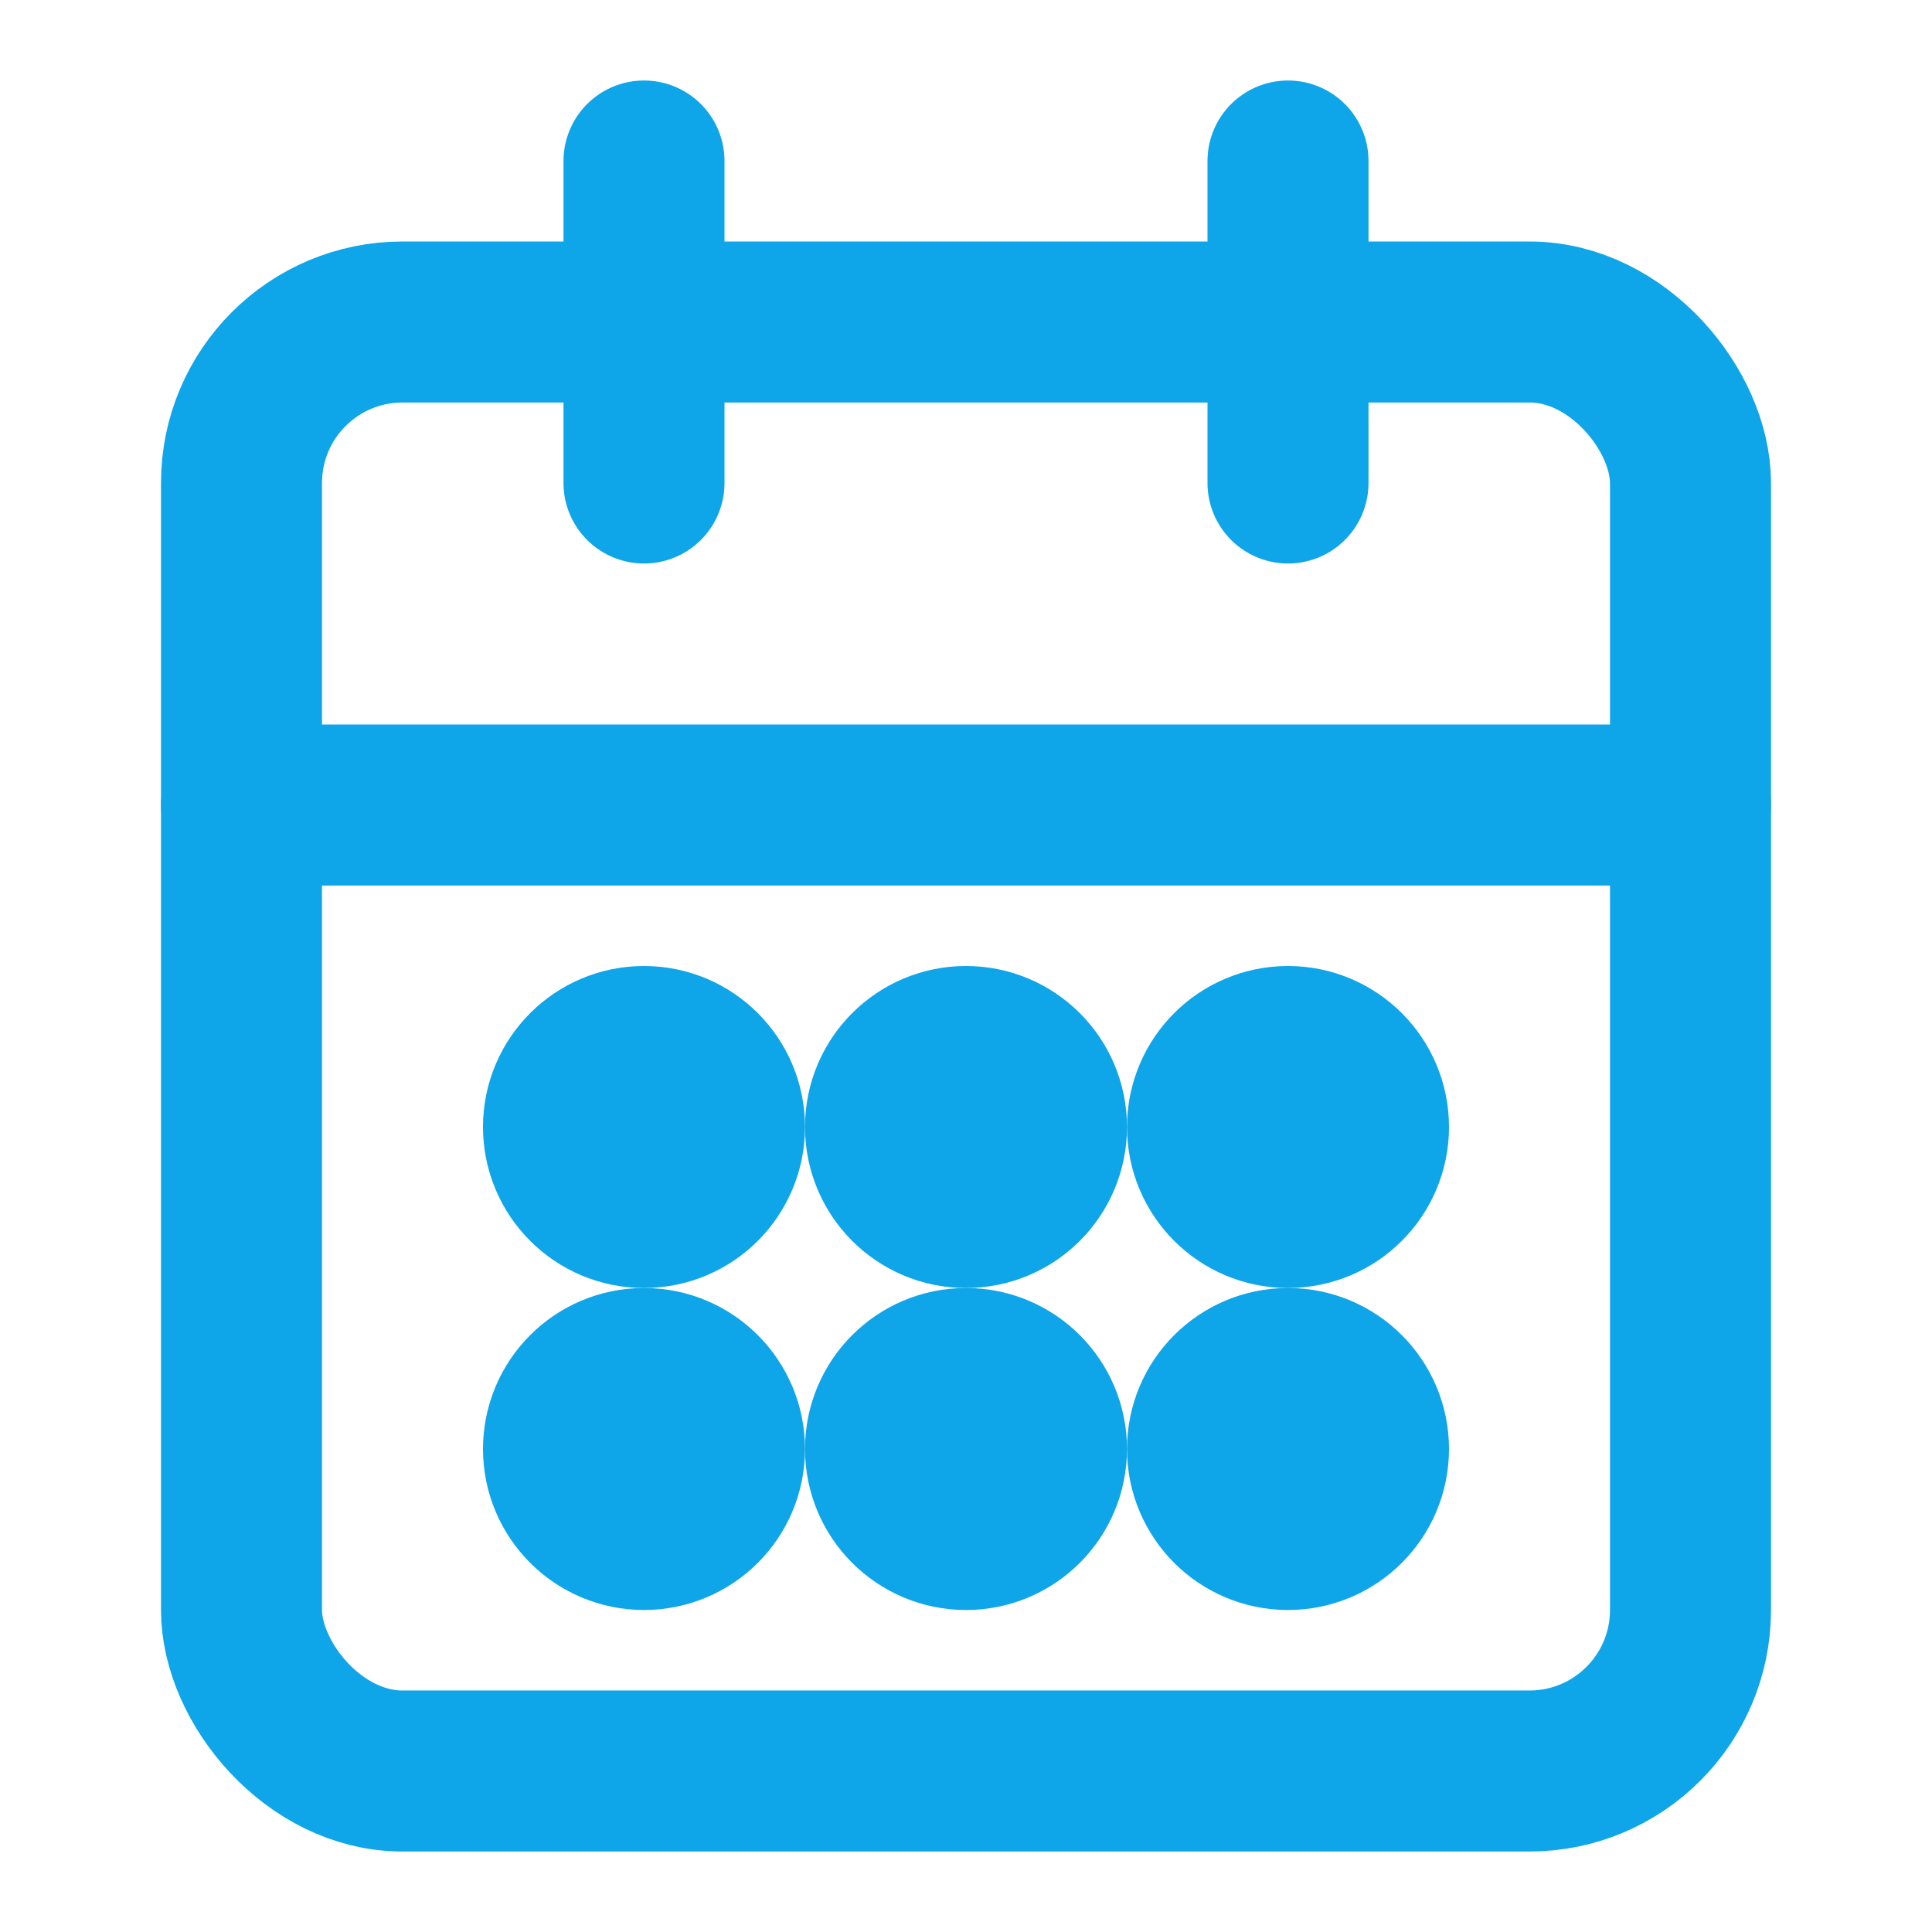 <svg xmlns="http://www.w3.org/2000/svg" viewBox="0 0 24 24" fill="none" stroke="#0ea5e9" stroke-width="2" stroke-linecap="round" stroke-linejoin="round">
  <rect x="3" y="4" width="18" height="18" rx="2" ry="2"/>
  <line x1="16" y1="2" x2="16" y2="6"/>
  <line x1="8" y1="2" x2="8" y2="6"/>
  <line x1="3" y1="10" x2="21" y2="10"/>
  <circle cx="8" cy="14" r="1"/>
  <circle cx="12" cy="14" r="1"/>
  <circle cx="16" cy="14" r="1"/>
  <circle cx="8" cy="18" r="1"/>
  <circle cx="12" cy="18" r="1"/>
  <circle cx="16" cy="18" r="1"/>
</svg>
